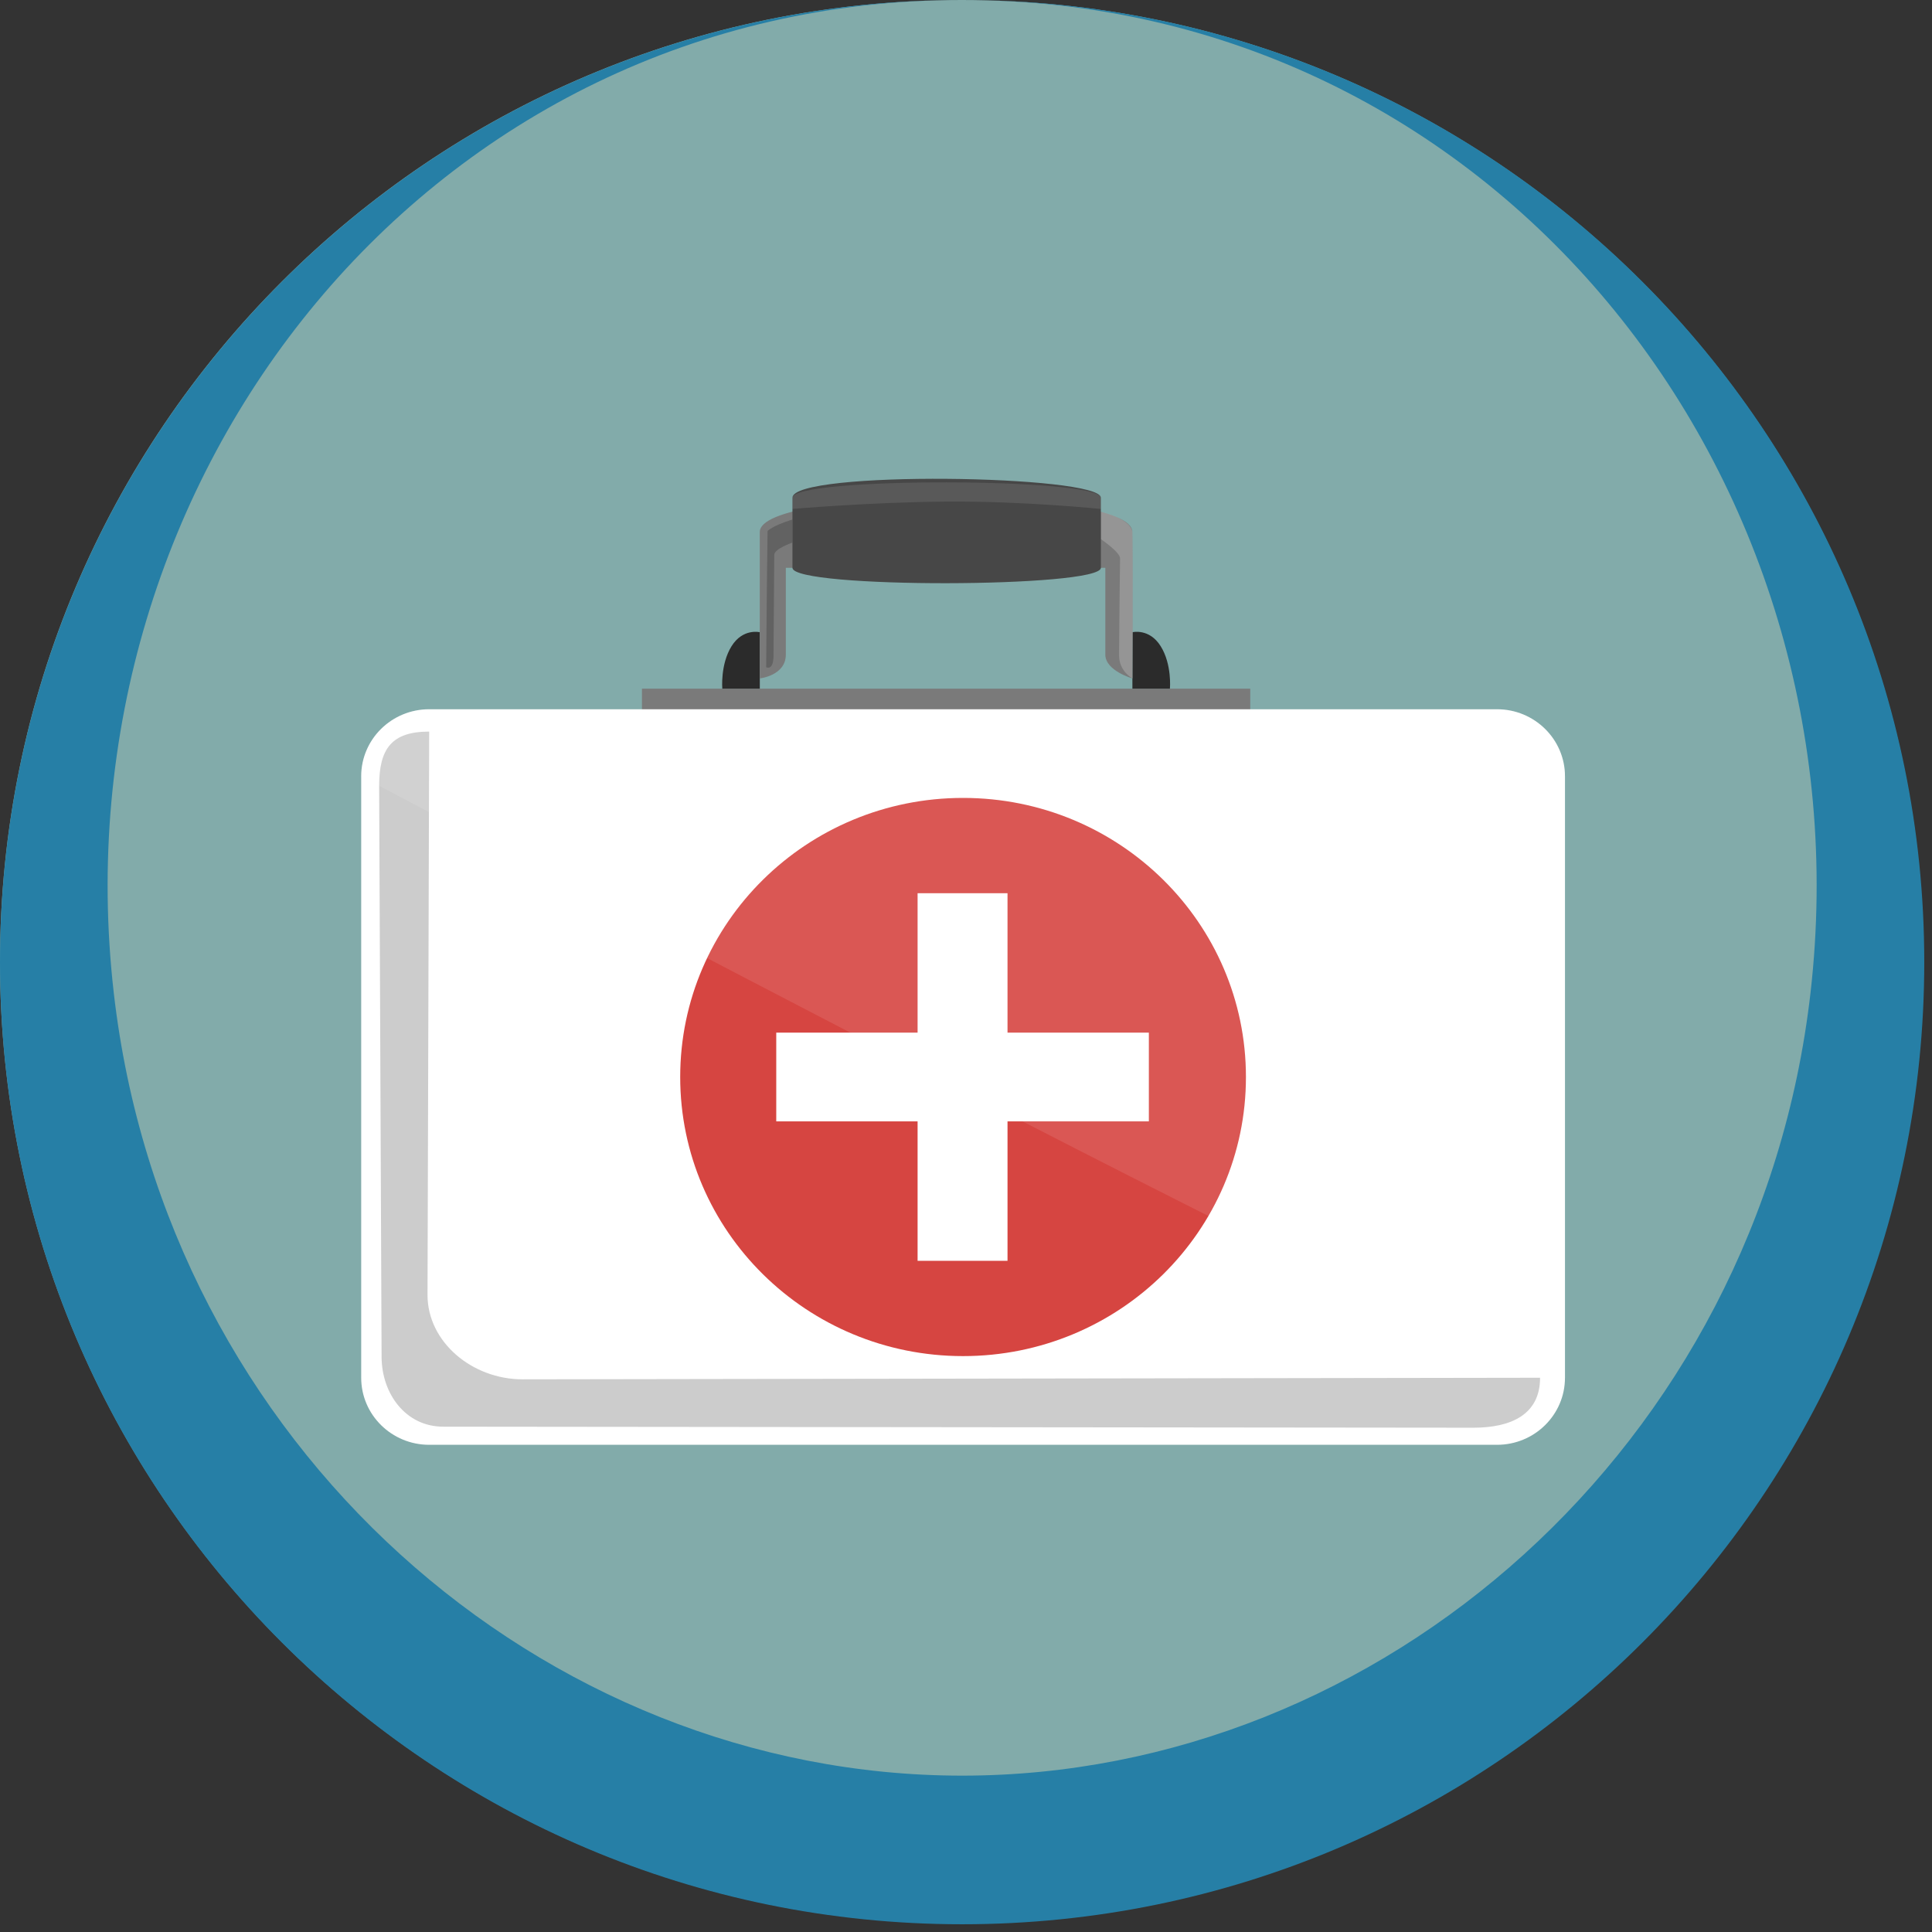 <svg width="230" height="230" viewBox="0 0 230 230" fill="none" xmlns="http://www.w3.org/2000/svg">
<rect x="0" y="0" width="230" height="230" fill="#333333" stroke="none"/>
<path d="M229 114.5C229 177.737 177.737 229 114.499 229C51.258 229 0 177.737 0 114.5C0 51.263 51.259 0 114.499 0C177.737 0 229 51.264 229 114.5Z" fill="#82ABAA"/>
<path d="M114.54 0C177.798 0 222.593 56.612 215.537 118.189C209.346 172.218 164.421 211.386 114.54 211.386C64.659 211.386 19.734 172.218 13.543 118.189C6.487 56.612 51.282 0 114.54 0C51.282 0 0 51.281 0 114.539C0 177.797 51.281 229.079 114.54 229.079C177.799 229.079 229.079 177.798 229.079 114.54C229.079 51.282 177.798 0 114.54 0Z" fill="#267FA6"/>
<path d="M148.839 81.987H76.423V84.713H148.839V81.987Z" fill="#7A7A7A"/>
<path d="M134.81 81.987H139.277C139.277 81.987 139.535 79.099 138.177 76.93C136.827 74.766 134.81 75.264 134.81 75.264V81.987Z" fill="#2B2B2B"/>
<path d="M90.453 81.987H85.988C85.988 81.987 85.74 79.099 87.088 76.93C88.438 74.766 90.453 75.264 90.453 75.264V81.987Z" fill="#2B2B2B"/>
<path d="M134.808 80.764C134.808 80.764 134.896 68.792 134.808 63.319C134.715 57.846 90.451 57.957 90.451 63.319C90.451 68.679 90.451 80.764 90.451 80.764C90.451 80.764 93.55 80.43 93.55 77.933C93.55 75.432 93.55 67.596 93.55 67.596H131.586C131.586 67.596 131.586 76.015 131.586 77.933C131.588 79.848 134.808 80.764 134.808 80.764Z" fill="#7A7A7A"/>
<g opacity="0.2">
<path d="M134.811 80.761C134.811 80.761 134.899 68.789 134.811 63.316C134.811 63.316 134.811 61.848 131.053 60.927V64.179C131.053 64.179 133.349 65.746 133.341 66.463C133.33 67.177 133.22 76.097 133.22 78.012C133.22 79.927 134.811 80.761 134.811 80.761Z" fill="white"/>
</g>
<g opacity="0.2">
<path d="M91.211 79.429C91.211 79.429 91.294 68.686 91.38 63.213C91.38 63.213 91.897 62.607 94.338 61.848V64.595C94.338 64.595 92.166 65.332 92.173 66.052C92.183 66.768 92.085 76.097 92.085 78.012C92.085 79.927 91.211 79.429 91.211 79.429Z" fill="black"/>
</g>
<path d="M94.339 67.595C94.339 70.093 131.056 69.987 131.056 67.595C131.056 65.21 131.056 61.97 131.056 59.256C131.056 56.539 94.339 55.971 94.339 59.256C94.339 62.538 94.339 65.097 94.339 67.595Z" fill="#474747"/>
<g opacity="0.1">
<path d="M94.339 59.258C94.339 56.758 131.056 56.866 131.056 59.258C131.056 60.59 131.056 57.876 131.056 60.59C131.056 60.59 121.794 59.638 112.634 59.714C103.439 59.789 94.341 60.59 94.341 60.59C94.339 57.305 94.339 60.256 94.339 59.258Z" fill="white"/>
</g>
<path d="M51.095 172H178.216C182.686 172 186.306 168.426 186.306 164.018V92.415C186.306 88.009 182.684 84.435 178.216 84.435H51.095C46.622 84.435 43 88.009 43 92.415V164.016C43 168.426 46.622 172 51.095 172Z" fill="white"/>
<g opacity="0.2">
<path d="M52.76 169.842L175.389 169.967C179.855 169.967 183.342 168.428 183.342 164.017L62.201 164.205C56.237 164.205 50.895 159.792 50.895 154.153L51.093 87.094C46.62 87.094 45.137 89.14 45.137 93.549L45.427 161.51C45.427 165.914 48.295 169.842 52.76 169.842Z" fill="black"/>
</g>
<path d="M148.326 128.217C148.326 109.865 133.249 94.99 114.651 94.99C96.053 94.99 80.976 109.865 80.976 128.217C80.976 146.566 96.053 161.441 114.651 161.441C133.251 161.441 148.326 146.564 148.326 128.217Z" fill="#D64541"/>
<path d="M109.237 133.497V150.097H119.942V133.497H136.768V122.933H119.942V106.336H109.237V122.933H92.411V133.497H109.237Z" fill="white"/>
<g opacity="0.1">
<path d="M186.306 164.018V92.415C186.306 88.009 182.684 84.435 178.216 84.435H51.095C46.622 84.435 43 88.009 43 92.415C43 92.415 186.306 168.426 186.306 164.018Z" fill="white"/>
</g>
</svg>
